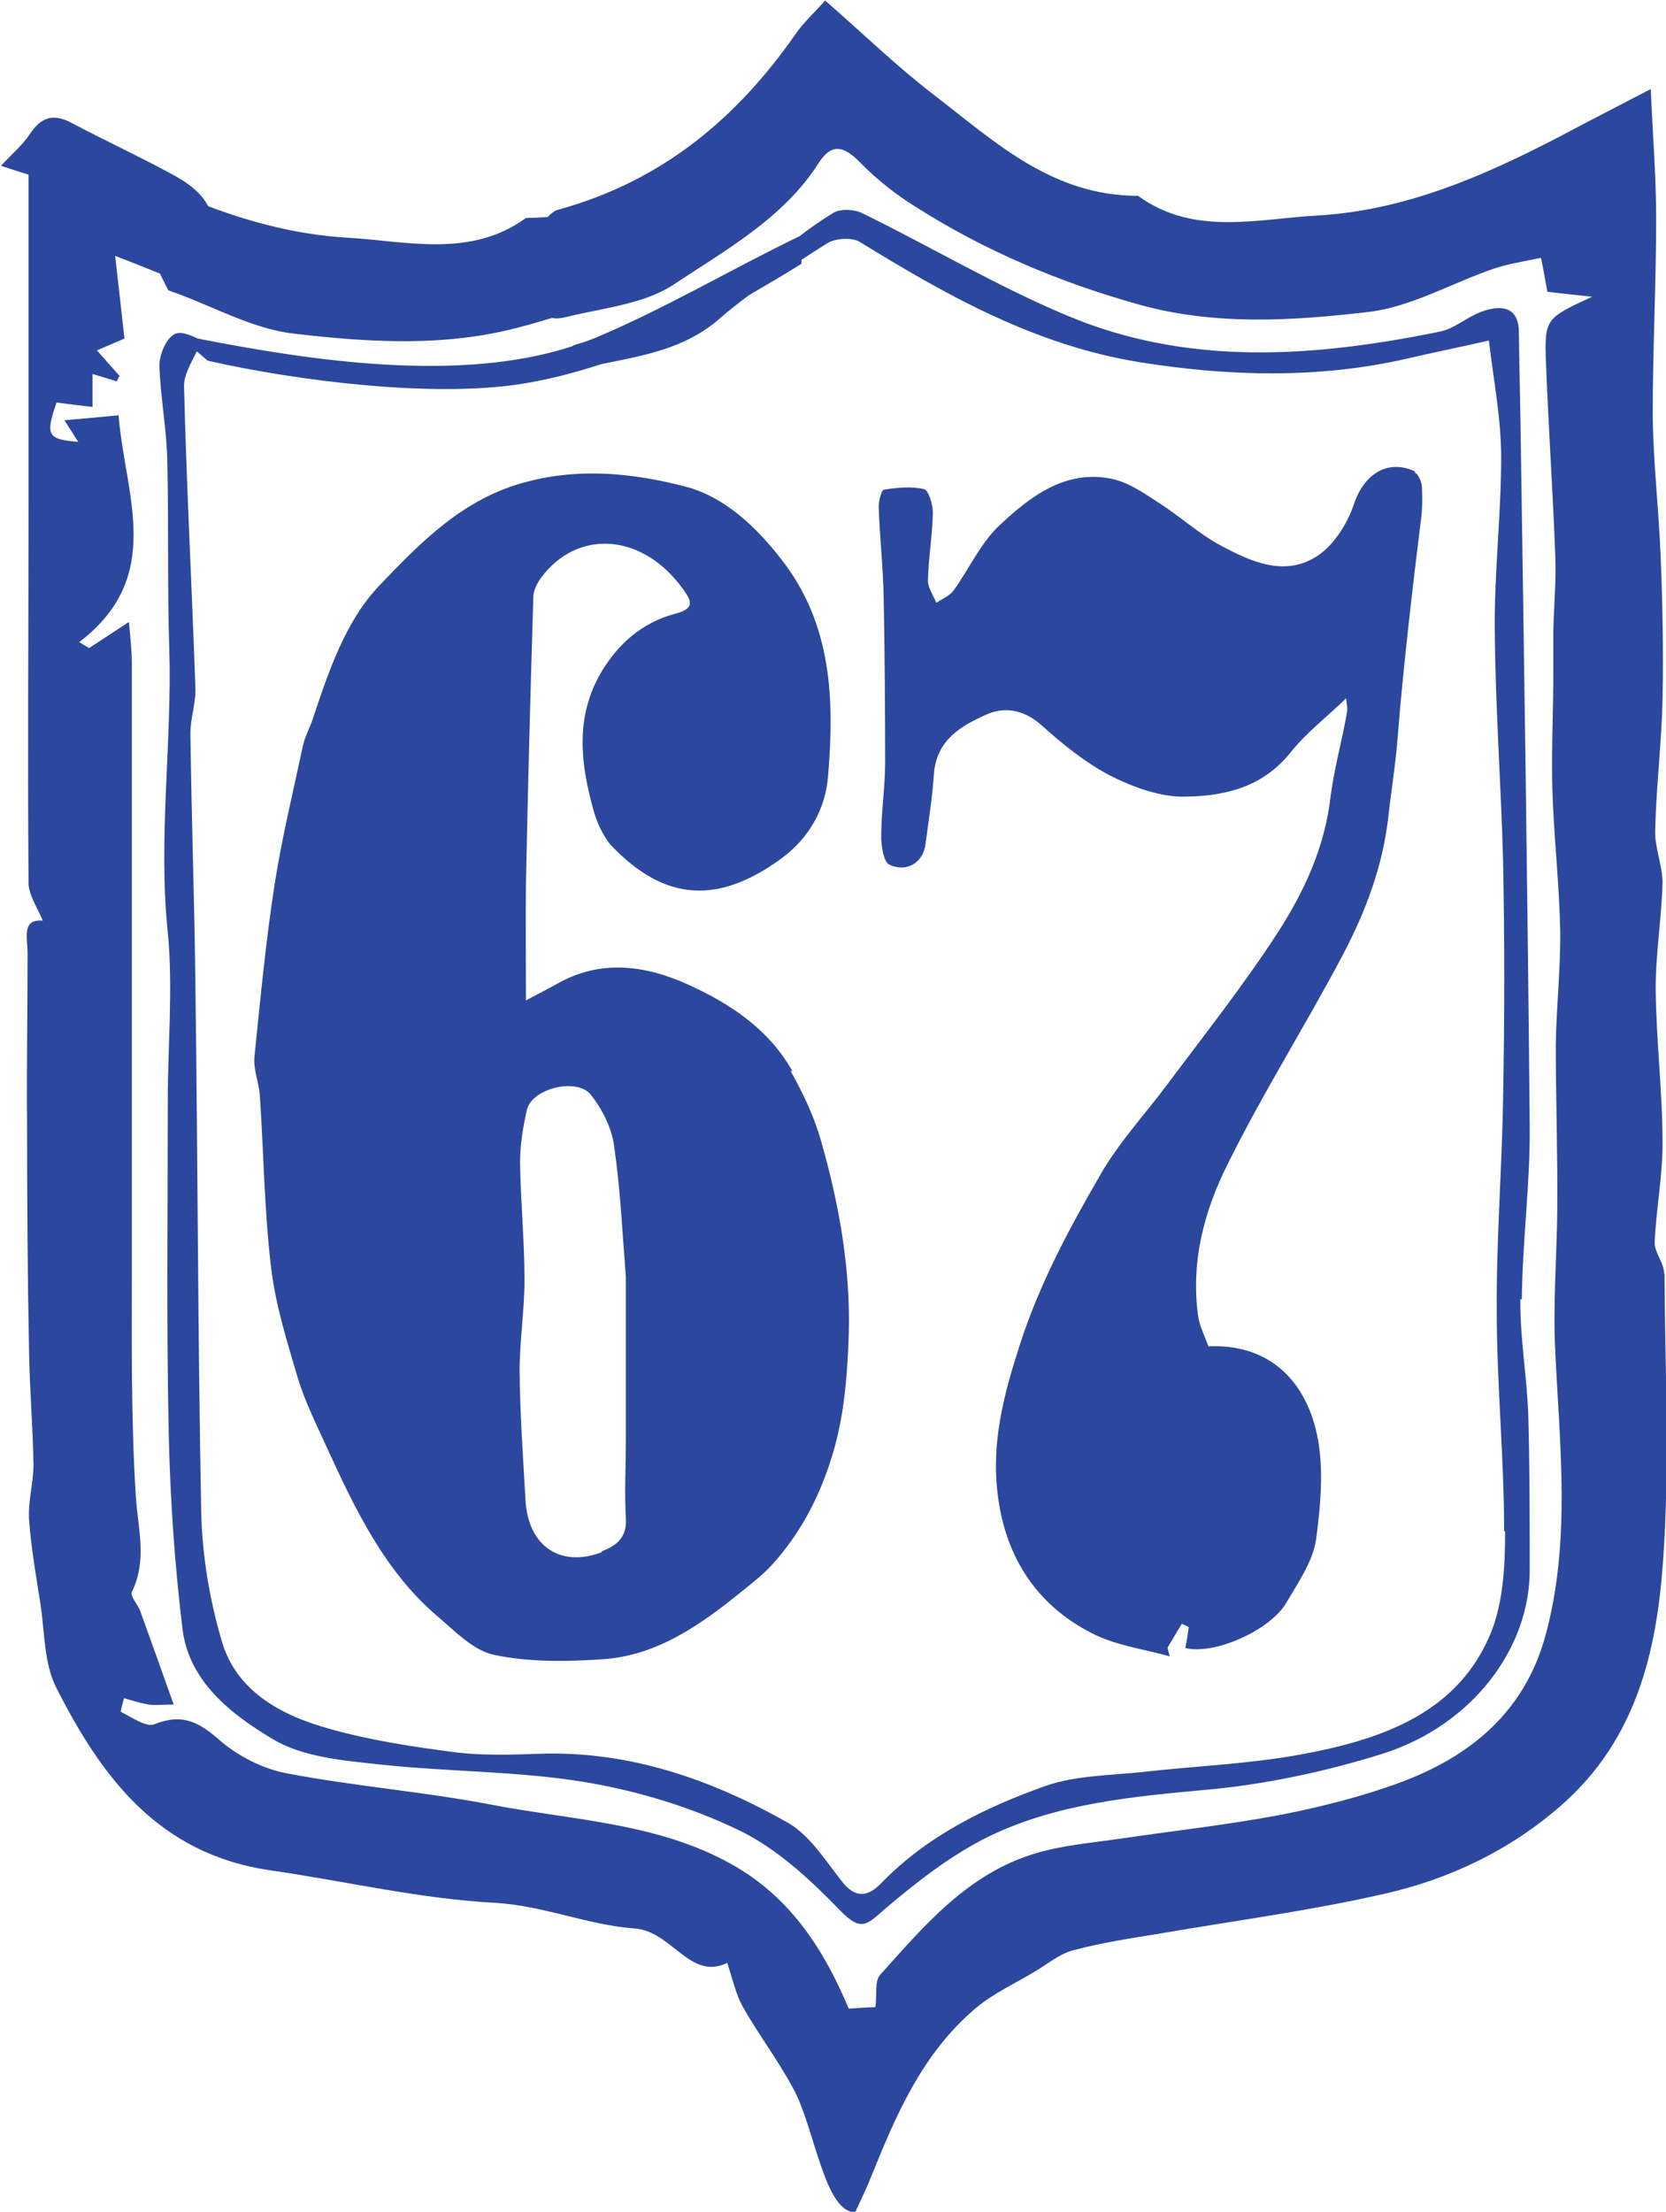 <?xml version="1.0" encoding="UTF-8"?>
<svg id="Layer_2" xmlns="http://www.w3.org/2000/svg" viewBox="0 0 33.86 44.95">
  <defs>
    <style>
      .cls-1 {
        fill: #2c489e;
      }
    </style>
  </defs>
  <g id="Layer_1-2" data-name="Layer_1">
    <g>
      <path class="cls-1" d="M16.1,21.76c-.48-.85-1.26-1.36-2.09-1.74-.87-.4-1.8-.54-2.7-.02-.18.1-.36.19-.62.33,0-.87-.01-1.64,0-2.41.04-1.93.09-3.86.15-5.79,0-.13.08-.28.15-.38.75-1.02,2.08-.91,2.89.22.19.26.23.4-.15.5-.68.18-1.19.62-1.55,1.26-.48.87-.38,1.78-.13,2.69.07.27.2.57.38.77,1.1,1.15,2.19,1.18,3.46.25.58-.43.89-1.03.94-1.67.13-1.55.08-3.08-.94-4.39-.54-.7-1.19-1.3-1.99-1.5-1.03-.26-2.09-.38-3.19-.09-1.29.33-2.16,1.23-3.01,2.12-.69.73-1.03,1.76-1.36,2.75-.06.16-.14.31-.18.48-.2.94-.43,1.88-.58,2.84-.18,1.16-.29,2.34-.41,3.51-.02.25.09.51.11.76.08,1.17.09,2.35.23,3.51.09.77.33,1.52.55,2.27.15.48.38.94.59,1.4.57,1.25,1.17,2.49,2.21,3.39.37.31.75.72,1.18.81.71.15,1.47.14,2.2.09,1.11-.07,2-.7,2.85-1.39.21-.17.43-.34.61-.54.53-.59.9-1.26,1.16-2.04.29-.86.36-1.73.39-2.62.04-1.36-.2-2.68-.57-3.97-.14-.48-.36-.95-.61-1.39ZM12.24,31.54c-.85.33-1.51-.12-1.56-1.06-.05-.87-.11-1.74-.12-2.61,0-.62.1-1.24.1-1.86,0-.8-.08-1.6-.09-2.39,0-.36.06-.72.14-1.07.1-.43,1.02-.66,1.3-.3.23.29.42.67.47,1.03.13.89.17,1.79.24,2.67v3.33c0,.52-.03,1.05,0,1.57.03.41-.21.57-.5.68Z"/>
      <path class="cls-1" d="M28.76,9.58c-.56-.26-1.04.06-1.24.66-.13.39-.4.82-.72,1.04-.67.46-1.37.14-2-.2-.43-.23-.81-.58-1.23-.85-.31-.2-.63-.43-.98-.5-.93-.19-1.64.35-2.27.94-.39.36-.62.89-.94,1.33-.08.11-.23.17-.35.25-.06-.15-.17-.3-.17-.45.01-.46.09-.92.1-1.38,0-.17-.09-.46-.18-.48-.26-.06-.55-.03-.81.01-.06.01-.12.25-.11.38.02.61.09,1.21.1,1.82.02.93.03,2.39.03,3.33,0,.51-.08,1.01-.08,1.52,0,.2.05.51.16.57.36.17.69-.04.74-.41.06-.47.14-.95.17-1.42.05-.71.56-.99,1.07-1.22.38-.17.77-.09,1.12.22.42.38.88.75,1.37,1.01.45.23.98.43,1.47.44.82,0,1.63-.16,2.22-.9.33-.41.75-.73,1.13-1.1,0,.08.04.21.01.32-.1.57-.26,1.13-.33,1.7-.12,1.02-.54,1.92-1.07,2.74-.7,1.08-1.5,2.09-2.27,3.12-.45.6-.97,1.16-1.34,1.81-.63,1.09-1.23,2.2-1.63,3.44-.33,1.02-.59,2-.45,3.07.16,1.28.81,2.24,1.91,2.8.48.25,1.05.32,1.58.47-.01-.06-.03-.12-.04-.18.1-.16.19-.32.29-.48.05.02.1.04.14.07-.02.14-.04.28-.07.42.57.15,1.73-.35,2.06-.93.24-.41.54-.84.6-1.29.1-.75.17-1.56-.02-2.27-.28-1.05-1.03-1.69-2.17-1.64-.08-.22-.18-.41-.21-.62-.15-1.09.12-2.12.59-3.06.72-1.46,1.6-2.85,2.36-4.29.46-.88.81-1.8.92-2.82.06-.54.15-1.08.19-1.63.1-1.29.31-3.1.47-4.38.03-.22.03-.44.02-.65,0-.11-.07-.27-.15-.31Z"/>
      <path class="cls-1" d="M33.82,25.87c0-.21-.2-.42-.19-.63.03-.67.16-1.33.16-2,0-1.05-.13-2.1-.14-3.15,0-.72.12-1.43.14-2.15,0-.35-.16-.71-.15-1.06.02-.89.13-1.78.15-2.66.02-.98,0-1.97-.04-2.95-.04-.95-.15-1.89-.16-2.84,0-1.33.07-2.66.07-3.99,0-.85-.07-1.7-.11-2.63-.69.36-1.28.66-1.86.97-1.54.8-3.14,1.5-4.92,1.6-1.23.07-2.51.42-3.64-.4-1.76,0-2.92-1.11-4.16-2.06-.73-.56-1.4-1.21-2.2-1.91-.23.26-.44.45-.6.68-1.19,1.71-2.71,2.99-4.82,3.57-.08.02-.15.08-.22.15-.14.01-.29.02-.44.02-1.13.82-2.42.47-3.64.4-.99-.06-1.92-.3-2.82-.64-.14-.27-.4-.48-.81-.69-.65-.35-1.32-.66-1.98-1.01-.37-.19-.61-.1-.83.23-.16.24-.4.44-.59.65.12.04.34.11.56.18,0,2.26,0,4.48,0,6.7,0,2.57-.02,5.13,0,7.69,0,.25.18.5.29.77-.45-.04-.3.37-.31.71,0,1.13-.02,2.27-.01,3.4,0,1.54.01,3.07.04,4.61.01.78.08,1.56.09,2.34,0,.36-.11.73-.09,1.1.04.57.14,1.14.23,1.71.09.58.07,1.23.33,1.73.91,1.79,2.06,3.37,4.35,3.7,1.52.22,3.04.58,4.57.66.99.06,1.87.45,2.82.52.77.05,1.13,1.07,1.89.7.11.33.17.62.31.88.32.57.72,1.09,1.03,1.67.44.8.63,2.51,1.26,2.52.14-.3.25-.53.34-.76.5-1.24,1.03-2.47,2.1-3.38.35-.3.79-.5,1.19-.74.26-.15.5-.36.78-.44.59-.16,1.2-.25,1.81-.35,1.51-.26,3.03-.46,4.52-.8,1.34-.3,2.57-.89,3.61-1.8,1.53-1.34,1.94-3.13,2.07-4.96.14-1.94.04-3.9.03-5.84ZM31.42,7.35c.05,1.32.14,2.63.19,3.95.02.51-.03,1.02-.04,1.53,0,.27,0,.55,0,.82,0,.79-.04,1.59-.02,2.39.03.96.14,1.91.16,2.87.01.78-.08,1.55-.09,2.33,0,1.12.04,2.24.03,3.36-.01.96-.09,1.91-.04,2.88.09,1.91.32,3.85-.2,5.76-.42,1.53-1.5,2.45-2.97,2.99-.79.29-1.63.5-2.46.66-1.07.2-2.16.32-3.24.48-.56.08-1.14.13-1.68.29-1.39.41-2.27,1.47-3.17,2.47-.12.13-.06.4-.1.66-.15,0-.36.02-.54.03-.5-1.19-1.16-2.21-2.27-2.87-1.53-.91-3.32-.95-5.02-1.28-1.36-.26-2.76-.37-4.12-.63-.49-.09-1-.35-1.37-.67-.42-.37-.76-.56-1.33-.33-.16.07-.46-.14-.68-.25-.02-.01.04-.18.06-.28.17.05.33.1.5.13.14.02.28,0,.51,0-.24-.68-.46-1.29-.68-1.9-.05-.14-.21-.3-.17-.39.32-.65.12-1.29.08-1.95-.1-1.59-.08-3.2-.08-4.8,0-4.04,0-8.07,0-12.11,0-.26-.03-.52-.06-.85-.35.23-.58.38-.81.53-.07-.04-.13-.08-.2-.12,1.75-1.34.93-2.98.8-4.61-.42.04-.74.07-1.1.1.12.19.19.3.28.44-.63-.05-.67-.14-.44-.8.23.03.46.06.73.09v-.67c.19.06.34.1.49.15.02-.04.04-.07.06-.11-.15-.17-.3-.34-.46-.52.21-.09.4-.17.56-.24-.06-.52-.11-.99-.19-1.68.34.13.64.25.91.36l.17.34c.85.29,1.68.78,2.55.88,1.54.18,3.12.28,4.66-.15.2-.05.39-.11.59-.17.07.02.16.01.26-.01.75-.19,1.59-.26,2.2-.66,1.07-.71,2.25-1.36,2.96-2.48.26-.4.5-.35.83-.02.34.35.73.66,1.15.92,1.4.89,2.92,1.53,4.53,1.98,1.54.43,3.12.33,4.66.15.87-.1,1.7-.59,2.55-.88.3-.1.62-.15.96-.22.06.29.09.49.13.69.27.03.51.06.91.1-.95.44-.97.44-.94,1.35Z"/>
      <path class="cls-1" d="M30.93,26.41c.01-1.17.17-2.34.16-3.51-.04-4.61-.11-9.22-.18-13.83-.01-.77-.03-1.54-.04-2.31,0-.51-.33-.57-.72-.44-.31.1-.58.36-.89.42-2.55.52-5.12.71-7.58-.33-1.43-.6-2.77-1.4-4.16-2.08-.16-.08-.45-.09-.59,0-.23.14-.46.3-.68.47h0c-1.39.67-2.73,1.47-4.16,2.07-.1.04-.21.08-.31.11-.05.01-.11.03-.16.06-2.27.74-5.26.3-7.6-.16-.13-.06-.34-.16-.47-.09-.18.09-.31.42-.31.64.02.65.15,1.3.16,1.95.03,1.26,0,2.53.04,3.79.06,1.93-.23,3.85-.03,5.78.11,1.13,0,2.27,0,3.41,0,2.27-.03,4.53.02,6.8.03,1.32.12,2.64.28,3.95.13,1.06.99,1.73,1.83,2.23.61.37,1.45.44,2.2.52,1.39.15,2.8.13,4.17.36,1.07.18,2.15.51,3.12.98.78.38,1.46,1.02,2.06,1.64.43.44.55.25.9-.05.65-.55,1.35-1.1,2.11-1.47,1.38-.67,2.91-.81,4.44-.95,1.2-.11,2.41-.37,3.56-.73,1.83-.58,3.01-2.16,2.99-3.77,0-1.05,0-2.09-.03-3.14-.03-.78-.17-1.56-.16-2.33ZM30.59,31.12c0,.73-.04,1.53-.34,2.18-.7,1.56-2.25,2.07-3.84,2.36-1.05.19-2.12.23-3.18.35-.66.07-1.36.07-1.97.28-1.24.44-2.42,1.02-3.35,1.98-.27.28-.53.32-.81-.05-.33-.42-.64-.92-1.09-1.18-1.54-.87-3.2-1.46-5.04-1.4-.57.02-1.15.04-1.72-.03-.85-.11-1.71-.24-2.53-.47-.99-.27-1.91-.76-2.21-1.78-.25-.85-.4-1.74-.42-2.62-.07-3.61-.07-7.22-.12-10.84-.02-1.67-.08-3.33-.1-5,0-.32.12-.63.1-.95-.07-2.04-.18-4.08-.23-6.11,0-.21.12-.42.26-.7l.22.19c1.81.41,4.58.76,6.39.47.56-.09,1.09-.23,1.61-.4.84-.17,1.7-.31,2.4-.92.19-.17.39-.32.6-.48.36-.21.72-.42,1.07-.64v-.08c.18-.12.35-.23.53-.34.16-.1.51-.12.66-.02,1.77,1.09,3.57,2.1,5.68,2.44,1.81.29,3.63.34,5.43-.07.55-.13,1.11-.24,1.67-.37.1.84.25,1.6.25,2.37,0,1.16-.14,2.33-.13,3.49.01,1.59.13,3.18.17,4.77.03,1.56.03,3.13,0,4.7-.02,1.46-.14,2.93-.13,4.39,0,1.49.15,2.98.15,4.48Z"/>
    </g>
  </g>
</svg>